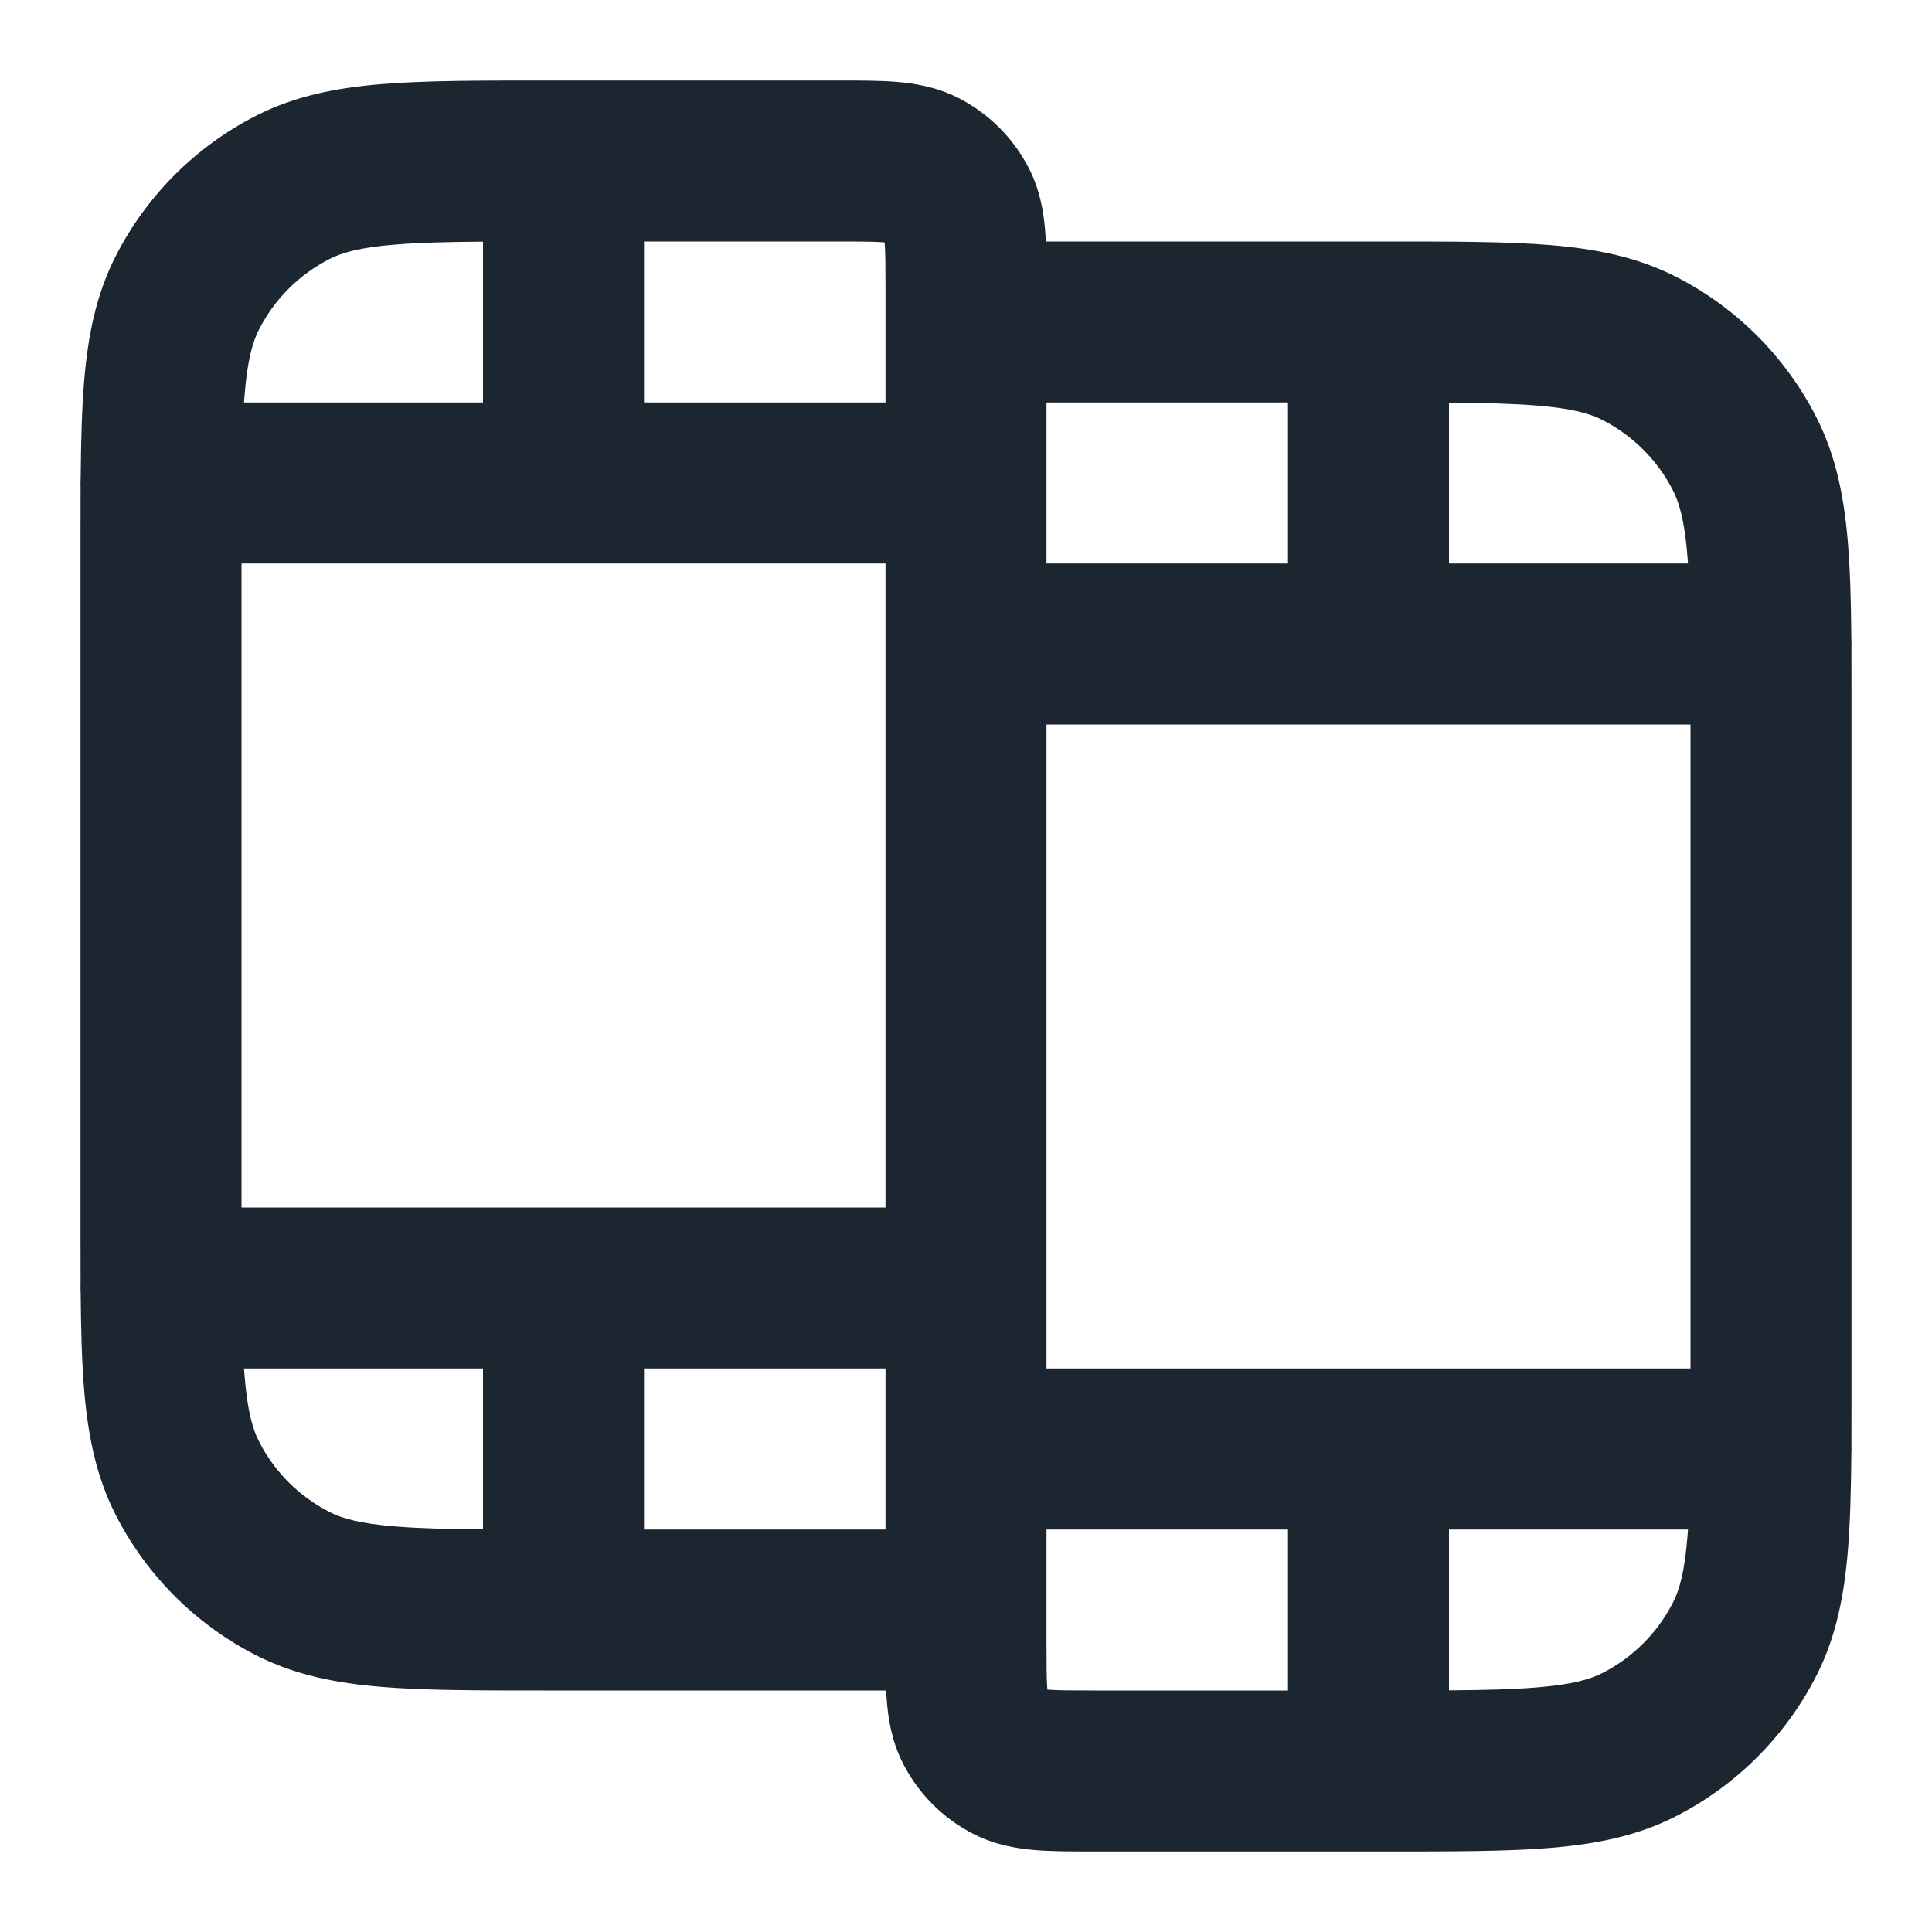 <svg width="24" height="24" viewBox="0 0 24 24" fill="none" xmlns="http://www.w3.org/2000/svg">
<path fill-rule="evenodd" clip-rule="evenodd" d="M10.975 3.01C10.859 3.001 10.697 3 10.4 3H8V5H11V3.6C11 3.303 10.999 3.141 10.99 3.025C10.989 3.02 10.989 3.016 10.989 3.011C10.984 3.011 10.98 3.011 10.975 3.01ZM12.992 3C12.989 2.952 12.987 2.906 12.983 2.862C12.964 2.633 12.92 2.363 12.782 2.092C12.59 1.716 12.284 1.41 11.908 1.218C11.637 1.08 11.367 1.036 11.138 1.017C10.93 1 10.684 1 10.432 1L6.759 1C5.954 1 5.289 1 4.748 1.044C4.186 1.09 3.669 1.189 3.184 1.436C2.431 1.819 1.819 2.431 1.436 3.184C1.189 3.669 1.09 4.186 1.044 4.748C1.016 5.092 1.006 5.486 1.002 5.934C1.001 5.956 1 5.978 1 6C1 6.017 1 6.034 1.001 6.051C1 6.274 1 6.51 1 6.759V15.241C1 15.49 1 15.726 1.001 15.949C1 15.966 1 15.983 1 16C1 16.022 1.001 16.044 1.002 16.066C1.006 16.514 1.016 16.908 1.044 17.252C1.09 17.814 1.189 18.331 1.436 18.816C1.819 19.569 2.431 20.18 3.184 20.564C3.669 20.811 4.186 20.91 4.748 20.956C5.289 21 5.954 21 6.759 21H11.008C11.011 21.048 11.013 21.094 11.017 21.138C11.036 21.367 11.08 21.637 11.218 21.908C11.41 22.284 11.716 22.59 12.092 22.782C12.363 22.92 12.633 22.964 12.862 22.983C13.07 23 13.316 23 13.568 23L17.241 23C18.046 23 18.711 23 19.252 22.956C19.814 22.91 20.331 22.811 20.816 22.564C21.569 22.18 22.18 21.569 22.564 20.816C22.811 20.331 22.91 19.814 22.956 19.252C22.984 18.908 22.994 18.514 22.998 18.066C22.999 18.044 23 18.022 23 18C23 17.983 23 17.966 22.999 17.949C23 17.726 23 17.49 23 17.241V8.759C23 8.51 23 8.274 22.999 8.051C23 8.034 23 8.017 23 8C23 7.978 22.999 7.956 22.998 7.934C22.994 7.486 22.984 7.092 22.956 6.748C22.91 6.186 22.811 5.669 22.564 5.184C22.18 4.431 21.569 3.819 20.816 3.436C20.331 3.189 19.814 3.09 19.252 3.044C18.711 3 18.046 3 17.241 3L12.992 3ZM11 7H3V15H11V7ZM13 9V17H21V9H13ZM18 7H20.969C20.967 6.97 20.965 6.94 20.962 6.911C20.927 6.473 20.862 6.248 20.782 6.092C20.59 5.716 20.284 5.41 19.908 5.218C19.752 5.138 19.527 5.073 19.089 5.038C18.795 5.014 18.445 5.005 18 5.002V7ZM16 5V7H13V5H16ZM20.969 19H18V20.998C18.445 20.995 18.795 20.986 19.089 20.962C19.527 20.927 19.752 20.862 19.908 20.782C20.284 20.59 20.59 20.284 20.782 19.908C20.862 19.752 20.927 19.527 20.962 19.089C20.965 19.06 20.967 19.03 20.969 19ZM16 21V19H13V20.4C13 20.697 13.001 20.859 13.01 20.975C13.011 20.98 13.011 20.984 13.011 20.988C13.016 20.989 13.02 20.989 13.025 20.99C13.141 20.999 13.303 21 13.6 21H16ZM11 19H8V17H11V19ZM6 17H3.031C3.033 17.03 3.035 17.06 3.038 17.089C3.073 17.527 3.138 17.752 3.218 17.908C3.41 18.284 3.716 18.59 4.092 18.782C4.248 18.862 4.473 18.927 4.911 18.962C5.205 18.986 5.554 18.995 6 18.998V17ZM3.031 5H6V3.002C5.554 3.005 5.205 3.014 4.911 3.038C4.473 3.073 4.248 3.138 4.092 3.218C3.716 3.41 3.41 3.716 3.218 4.092C3.138 4.248 3.073 4.473 3.038 4.911C3.035 4.94 3.033 4.97 3.031 5Z" fill="#1B2631"/>
</svg>
